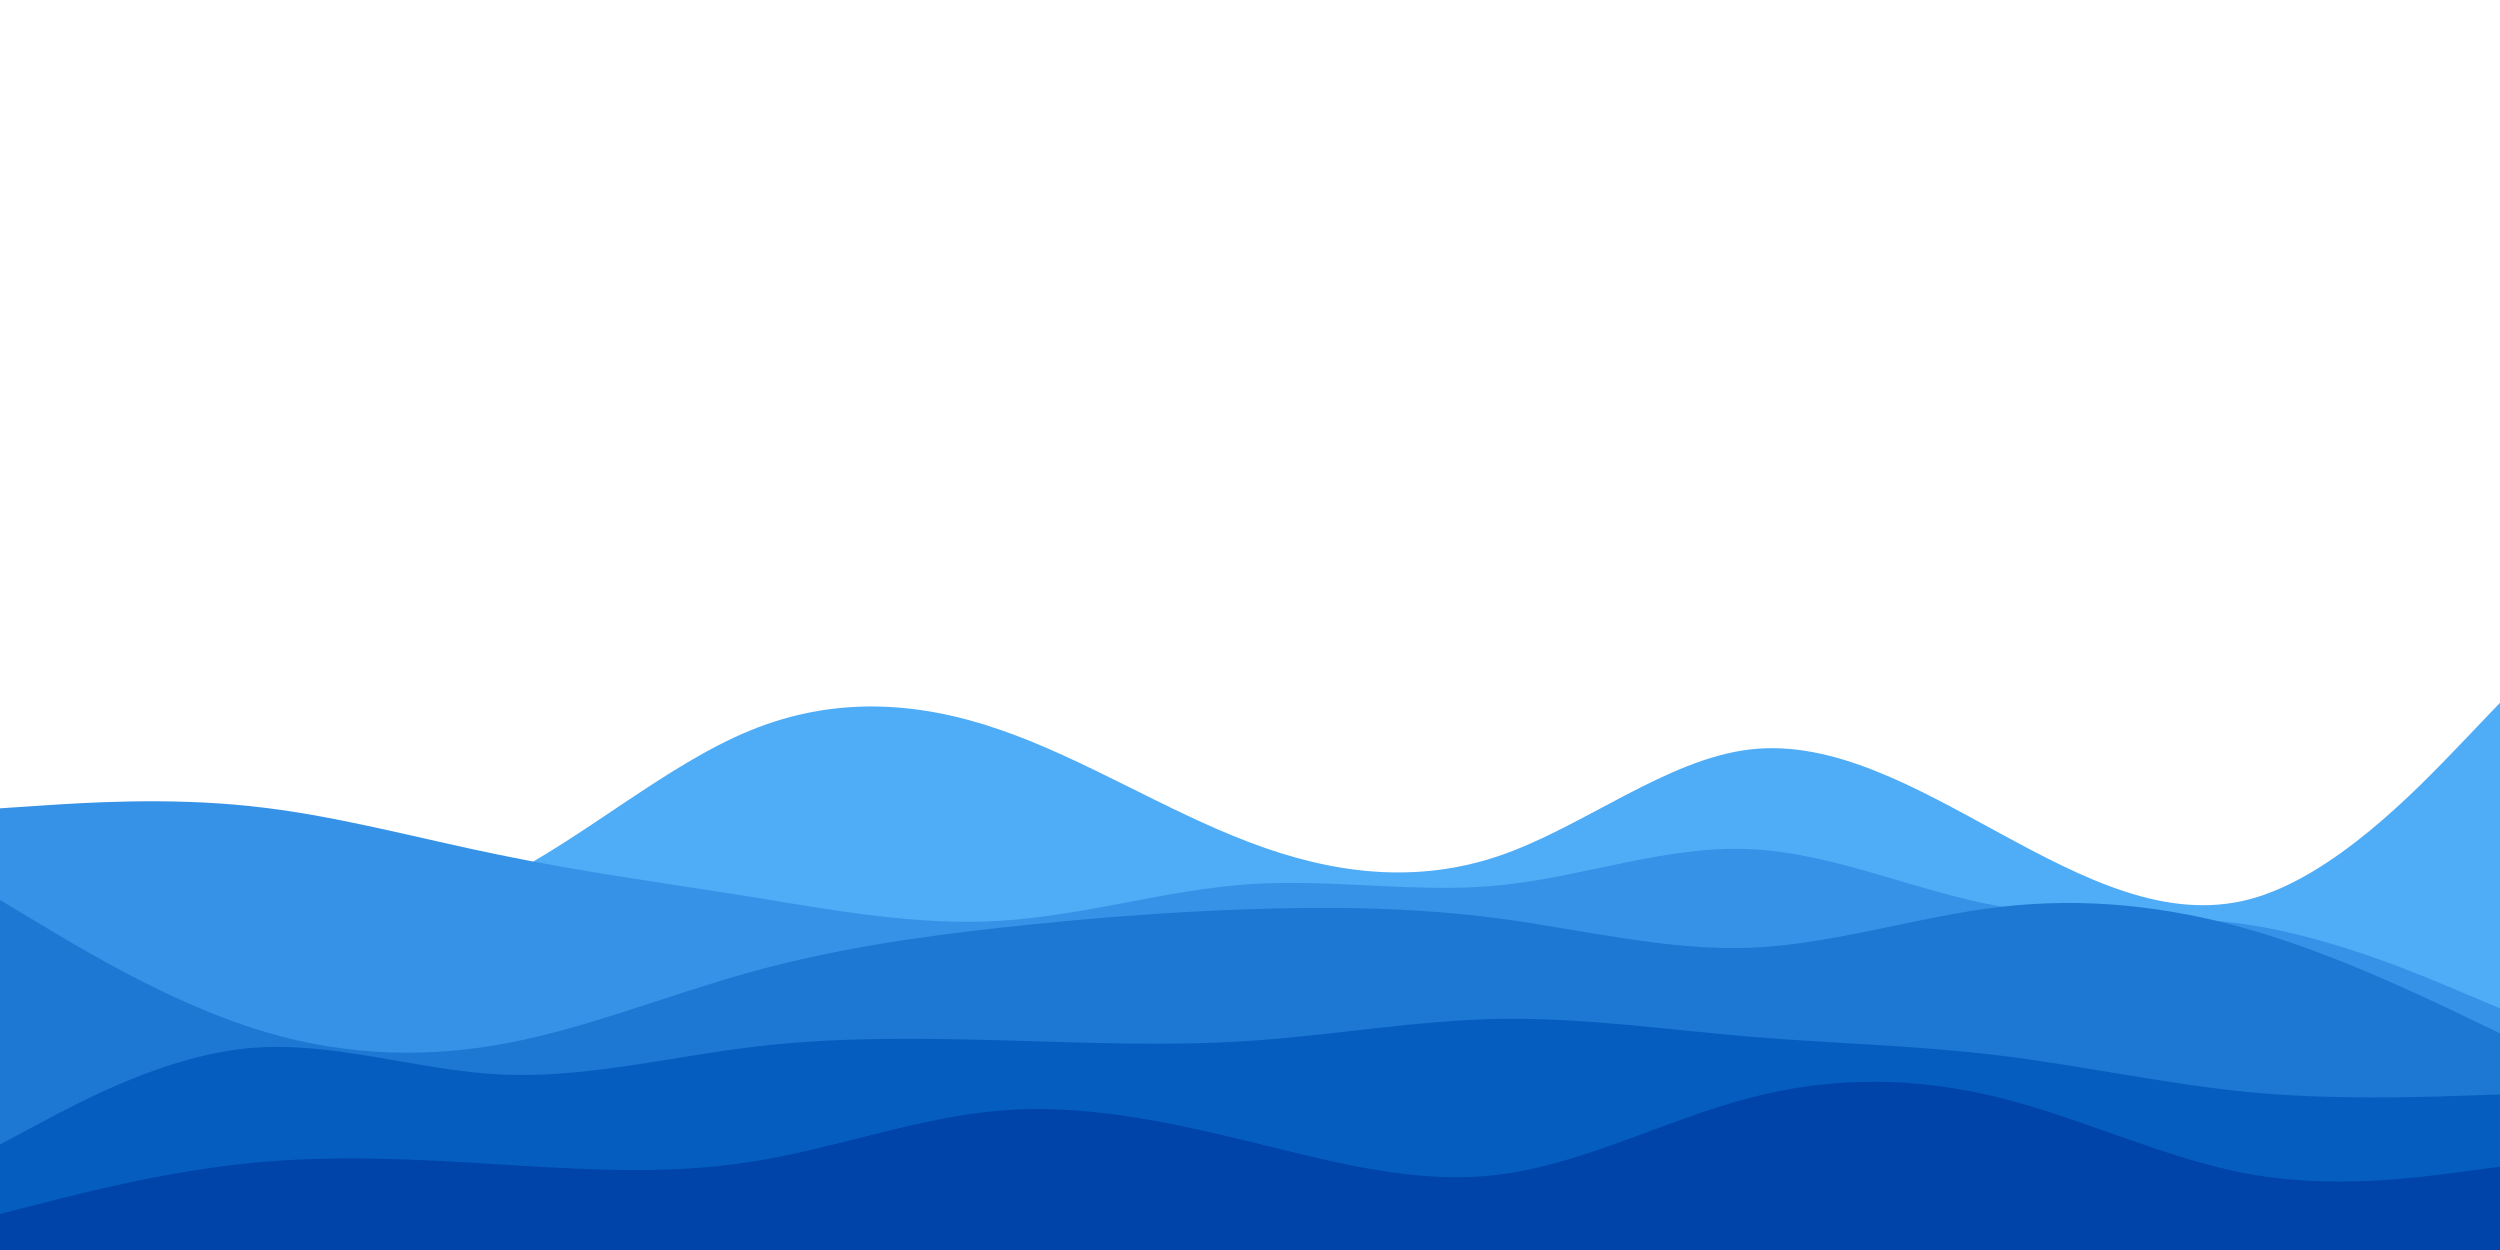 <svg id="visual" viewBox="0 0 900 450" width="900" height="450" xmlns="http://www.w3.org/2000/svg" xmlns:xlink="http://www.w3.org/1999/xlink" version="1.1"><path d="M0 293L15 300.7C30 308.3 60 323.7 90 329.5C120 335.3 150 331.7 180 316.7C210 301.7 240 275.3 270 263C300 250.7 330 252.3 360 262.7C390 273 420 292 450 303.3C480 314.7 510 318.3 540 308C570 297.7 600 273.3 630 269.8C660 266.3 690 283.7 720 300C750 316.3 780 331.7 810 323.7C840 315.7 870 284.3 885 268.7L900 253L900 451L885 451C870 451 840 451 810 451C780 451 750 451 720 451C690 451 660 451 630 451C600 451 570 451 540 451C510 451 480 451 450 451C420 451 390 451 360 451C330 451 300 451 270 451C240 451 210 451 180 451C150 451 120 451 90 451C60 451 30 451 15 451L0 451Z" fill="#4facf7"></path><path d="M0 291L15 290C30 289 60 287 90 290.2C120 293.3 150 301.7 180 307.8C210 314 240 318 270 322.8C300 327.7 330 333.3 360 331.5C390 329.7 420 320.3 450 318.3C480 316.3 510 321.7 540 318.7C570 315.7 600 304.3 630 305.7C660 307 690 321 720 326.3C750 331.7 780 328.3 810 333C840 337.7 870 350.3 885 356.7L900 363L900 451L885 451C870 451 840 451 810 451C780 451 750 451 720 451C690 451 660 451 630 451C600 451 570 451 540 451C510 451 480 451 450 451C420 451 390 451 360 451C330 451 300 451 270 451C240 451 210 451 180 451C150 451 120 451 90 451C60 451 30 451 15 451L0 451Z" fill="#3592e6"></path><path d="M0 324L15 333C30 342 60 360 90 369.8C120 379.7 150 381.3 180 376C210 370.7 240 358.3 270 350C300 341.7 330 337.3 360 334C390 330.7 420 328.3 450 327.3C480 326.3 510 326.7 540 330.7C570 334.7 600 342.3 630 341.2C660 340 690 330 720 326.5C750 323 780 326 810 334.7C840 343.3 870 357.7 885 364.8L900 372L900 451L885 451C870 451 840 451 810 451C780 451 750 451 720 451C690 451 660 451 630 451C600 451 570 451 540 451C510 451 480 451 450 451C420 451 390 451 360 451C330 451 300 451 270 451C240 451 210 451 180 451C150 451 120 451 90 451C60 451 30 451 15 451L0 451Z" fill="#1c78d3"></path><path d="M0 412L15 404C30 396 60 380 90 377.3C120 374.7 150 385.3 180 386.8C210 388.3 240 380.7 270 377C300 373.3 330 373.7 360 374.5C390 375.3 420 376.7 450 374.7C480 372.7 510 367.3 540 366.8C570 366.3 600 370.7 630 373.2C660 375.7 690 376.3 720 380C750 383.7 780 390.3 810 393.2C840 396 870 395 885 394.5L900 394L900 451L885 451C870 451 840 451 810 451C780 451 750 451 720 451C690 451 660 451 630 451C600 451 570 451 540 451C510 451 480 451 450 451C420 451 390 451 360 451C330 451 300 451 270 451C240 451 210 451 180 451C150 451 120 451 90 451C60 451 30 451 15 451L0 451Z" fill="#055ebf"></path><path d="M0 437L15 433.2C30 429.3 60 421.7 90 418.7C120 415.7 150 417.3 180 419.2C210 421 240 423 270 418.3C300 413.7 330 402.3 360 399.8C390 397.3 420 403.7 450 411C480 418.3 510 426.7 540 422.8C570 419 600 403 630 395.2C660 387.3 690 387.7 720 395.2C750 402.7 780 417.3 810 422.7C840 428 870 424 885 422L900 420L900 451L885 451C870 451 840 451 810 451C780 451 750 451 720 451C690 451 660 451 630 451C600 451 570 451 540 451C510 451 480 451 450 451C420 451 390 451 360 451C330 451 300 451 270 451C240 451 210 451 180 451C150 451 120 451 90 451C60 451 30 451 15 451L0 451Z" fill="#0044aa"></path></svg>